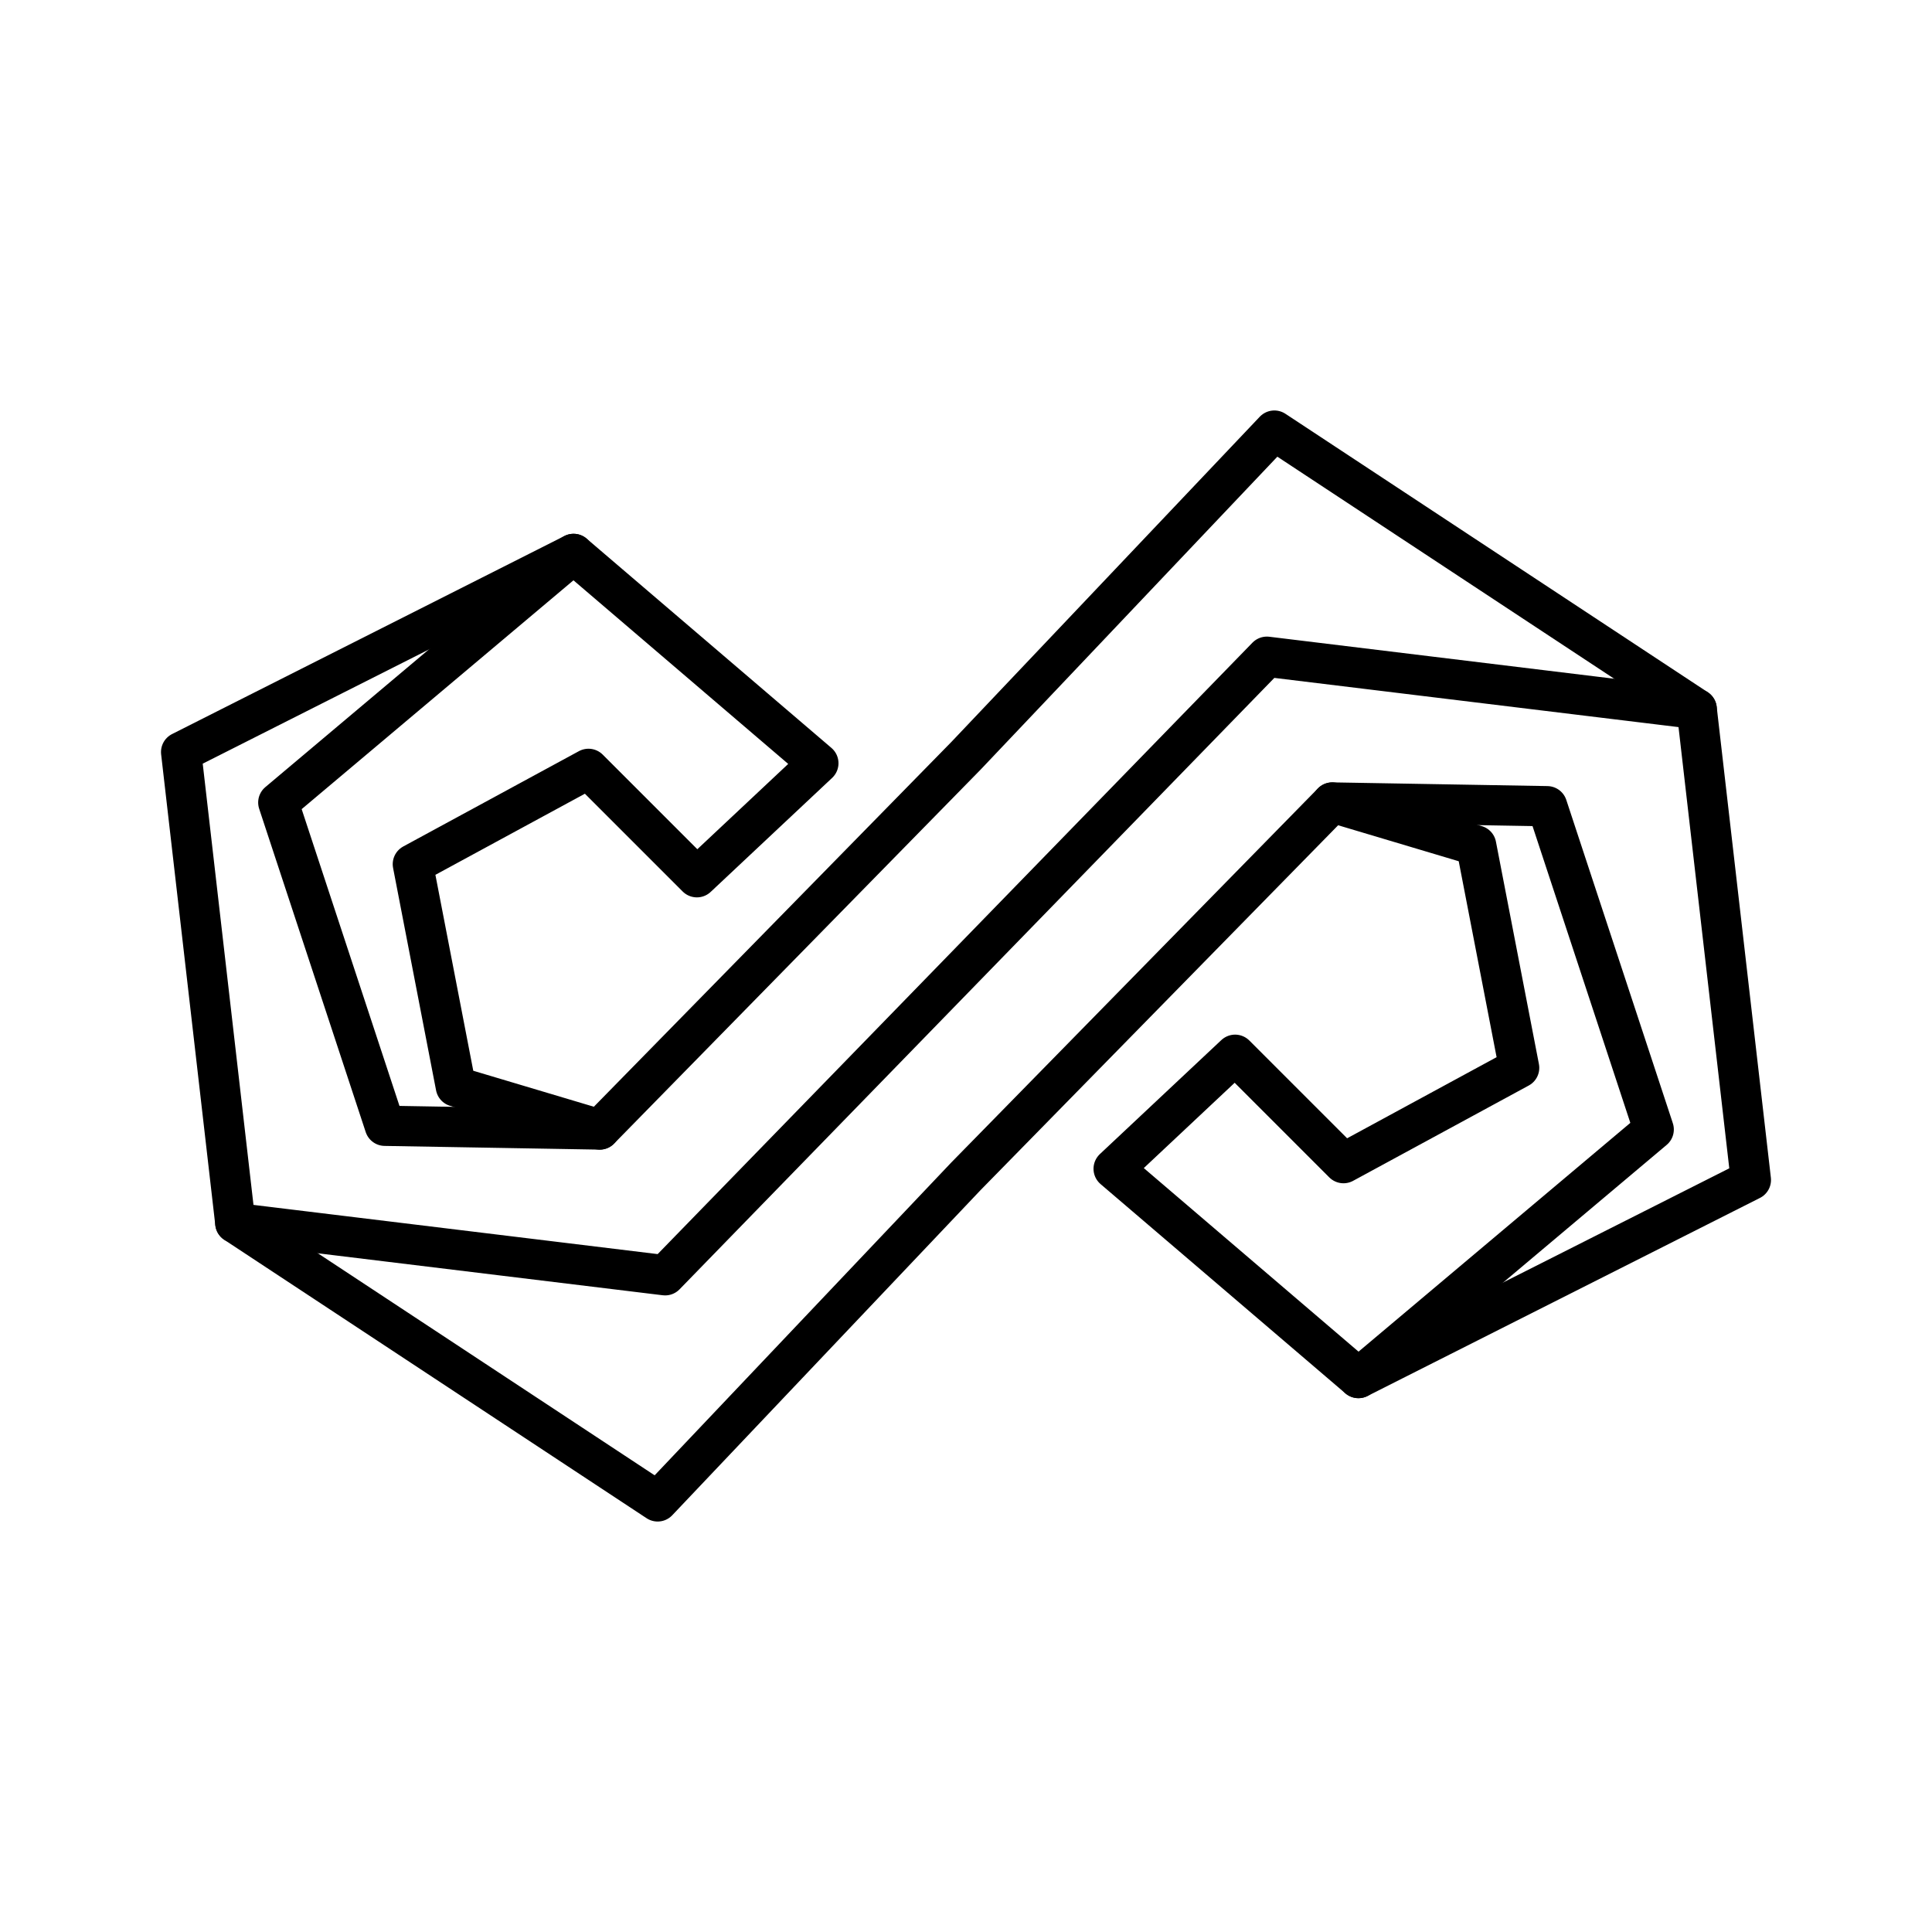 <?xml version="1.0" encoding="UTF-8"?><svg id="a" xmlns="http://www.w3.org/2000/svg" viewBox="0 0 48 48"><defs><style>.b{fill:none;stroke:#000;stroke-linecap:round;stroke-linejoin:round;}</style></defs><polyline class="b" points="14.25 13.762 6.914 19.938 9.561 27.97 14.9 28.062"/><polygon class="b" points="24 29.223 33.1 19.938 36.675 21.005 37.743 26.53 33.379 28.898 30.686 26.205 27.668 29.038 33.75 34.237 43.5 29.316 42.154 17.616 31.661 10.698 24 18.777 14.9 28.062 11.325 26.995 10.257 21.47 14.621 19.102 17.314 21.795 20.332 18.962 14.25 13.762 4.5 18.684 5.846 30.384 16.339 37.302 24 29.223"/><polyline class="b" points="33.75 34.237 41.086 28.062 38.439 20.03 33.1 19.938"/><polyline class="b" points="42.154 17.616 31.475 16.316 24 24 16.525 31.684 5.846 30.384"/></svg>